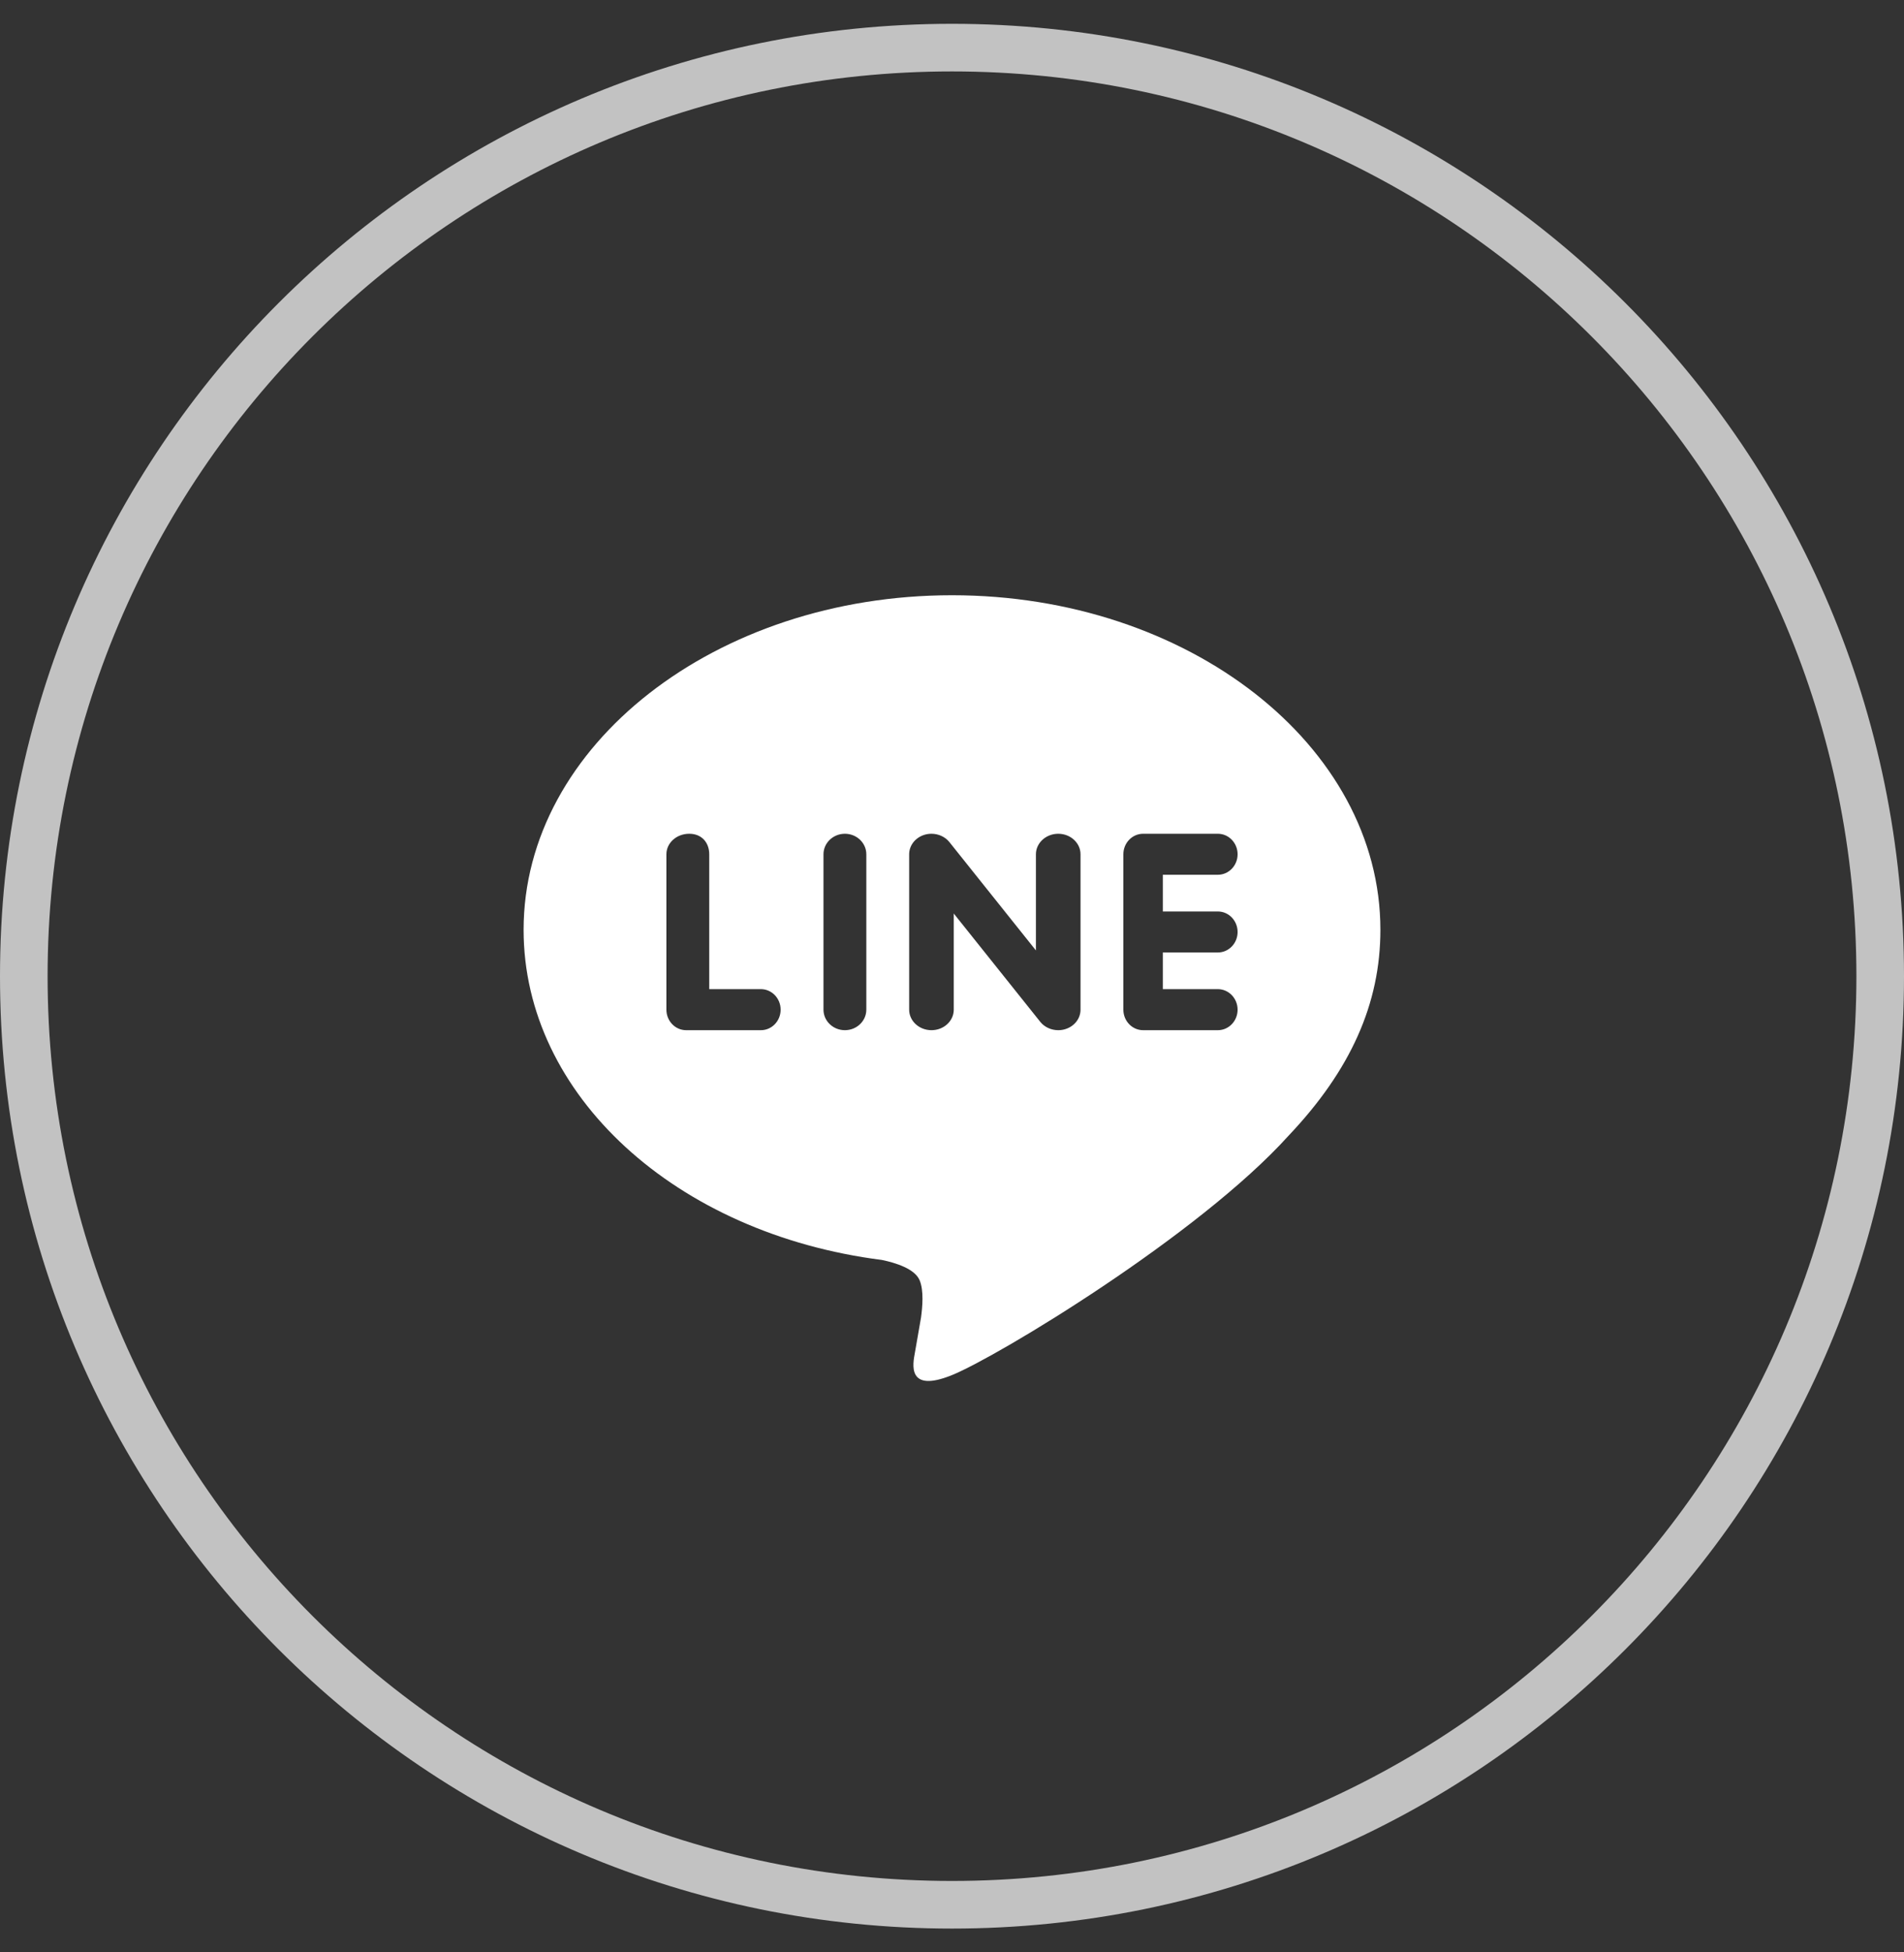 <svg width="40" height="41" viewBox="0 0 40 41" fill="none" xmlns="http://www.w3.org/2000/svg">
<rect x="0" y="0" width="40" height="41" fill="#333333" stroke="none"/>
<g clip-path="url(#clip0_187_46574)">
<path opacity="0.7" d="M20 1C30.77 1 39.5 9.73 39.5 20.5C39.5 31.27 30.77 40 20 40C9.23 40 0.5 31.27 0.5 20.5C0.5 9.73 9.23 1 20 1Z" stroke="white"/>
<path fill-rule="evenodd" clip-rule="evenodd" d="M29 19.526C29 15.652 24.962 12.5 20 12.5C15.038 12.5 11 15.652 11 19.526C11 22.999 14.202 25.909 18.527 26.459C18.82 26.52 19.219 26.645 19.32 26.886C19.411 27.105 19.379 27.447 19.349 27.669C19.349 27.669 19.244 28.28 19.22 28.41C19.181 28.629 19.04 29.266 20 28.877C20.961 28.487 25.183 25.94 27.071 23.849C28.375 22.474 29 21.077 29 19.526ZM14.415 21.634C14.186 21.634 14 21.441 14 21.203V17.94C14 17.702 14.212 17.509 14.48 17.509C14.748 17.509 14.9 17.701 14.9 17.94V20.772H15.985C16.214 20.772 16.4 20.966 16.4 21.203C16.4 21.441 16.214 21.634 15.985 21.634H14.415ZM18.2 21.203C18.2 21.441 17.998 21.634 17.75 21.634C17.502 21.634 17.3 21.441 17.3 21.203V17.94C17.3 17.702 17.502 17.509 17.75 17.509C17.998 17.509 18.2 17.702 18.2 17.94V21.203ZM22.7 21.203C22.7 21.389 22.572 21.553 22.38 21.612C22.332 21.627 22.281 21.634 22.231 21.634C22.085 21.634 21.945 21.57 21.857 21.462L20.037 19.184V21.203C20.037 21.441 19.827 21.634 19.569 21.634C19.31 21.634 19.1 21.441 19.1 21.203V17.94C19.1 17.754 19.229 17.59 19.42 17.531C19.469 17.516 19.519 17.509 19.569 17.509C19.715 17.509 19.855 17.573 19.943 17.681L21.763 19.959V17.94C21.763 17.702 21.974 17.509 22.232 17.509C22.49 17.509 22.7 17.702 22.7 17.94V21.203ZM25.585 19.141C25.814 19.141 26 19.334 26 19.572C26 19.809 25.814 20.002 25.585 20.002H24.429V20.772H25.585C25.814 20.772 26 20.966 26 21.203C26 21.441 25.814 21.634 25.585 21.634H24.015C23.786 21.634 23.6 21.441 23.6 21.203V19.573V19.572V17.94C23.6 17.702 23.786 17.509 24.015 17.509H25.585C25.814 17.509 26 17.702 26 17.94C26 18.177 25.814 18.37 25.585 18.37H24.429V19.141H25.585Z" fill="white"/>
</g>
<defs>
<clipPath id="clip0_187_46574">
<rect width="40" height="40" fill="white" transform="translate(0 0.5)"/>
</clipPath>
</defs>
</svg>
